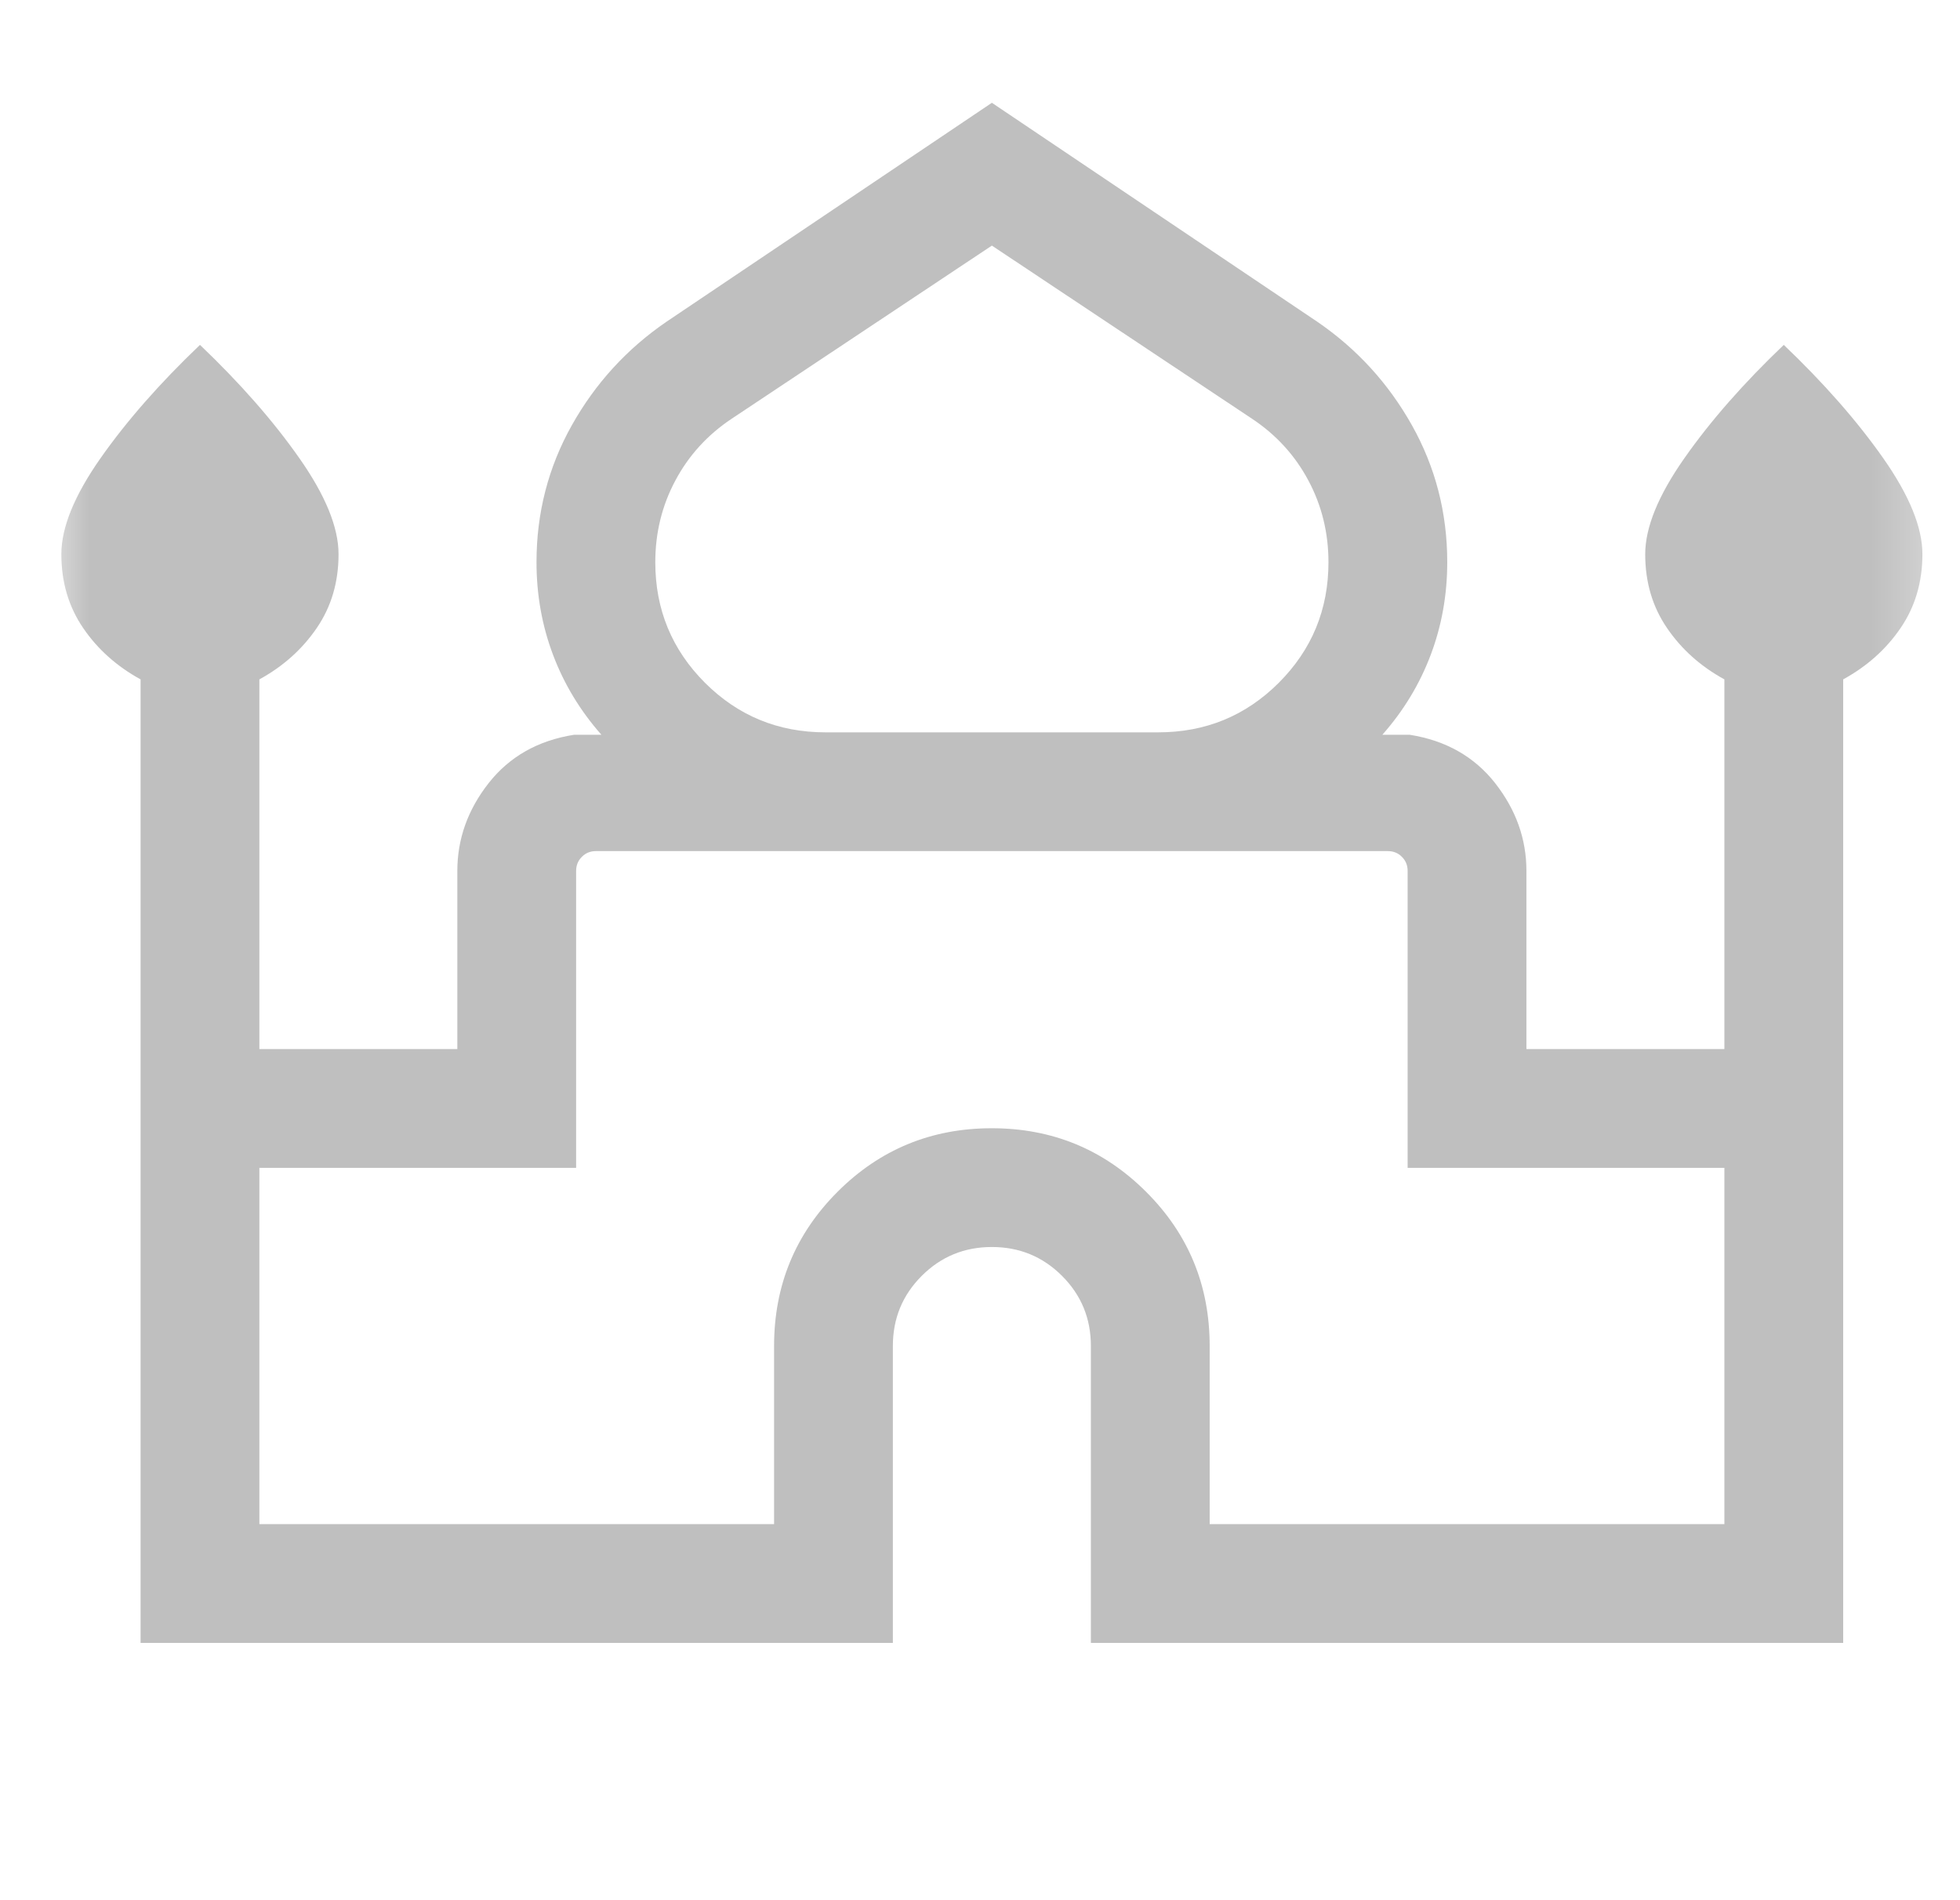 <svg width="33" height="32" viewBox="0 0 33 32" fill="none" xmlns="http://www.w3.org/2000/svg">
<g id="mosque">
<mask id="mask0_62_225" style="mask-type:alpha" maskUnits="userSpaceOnUse" x="0" y="0" width="33" height="32">
<rect id="Bounding box" x="0.7" width="32" height="32" fill="#D9D9D9"/>
</mask>
<g mask="url(#mask0_62_225)">
<path id="mosque_2" d="M2.367 27.667V11.441C1.967 11.222 1.644 10.934 1.4 10.576C1.156 10.218 1.033 9.804 1.033 9.333C1.033 8.882 1.253 8.343 1.692 7.717C2.132 7.09 2.69 6.454 3.367 5.808C4.044 6.454 4.602 7.09 5.041 7.717C5.48 8.343 5.7 8.882 5.7 9.333C5.7 9.804 5.578 10.218 5.333 10.576C5.089 10.934 4.767 11.222 4.367 11.441V17.667H7.7V14.667C7.7 14.128 7.876 13.636 8.227 13.188C8.578 12.742 9.057 12.47 9.664 12.374H10.126C9.77 11.971 9.499 11.524 9.313 11.032C9.127 10.541 9.033 10.019 9.033 9.467C9.033 8.636 9.232 7.867 9.628 7.161C10.025 6.454 10.557 5.872 11.226 5.415L16.7 1.731L22.174 5.415C22.843 5.872 23.375 6.454 23.772 7.161C24.168 7.867 24.367 8.636 24.367 9.467C24.367 10.019 24.273 10.541 24.087 11.032C23.901 11.524 23.63 11.971 23.274 12.374H23.736C24.343 12.47 24.822 12.742 25.173 13.188C25.524 13.636 25.7 14.128 25.7 14.667V17.667H29.033V11.441C28.633 11.222 28.311 10.934 28.067 10.576C27.822 10.218 27.7 9.804 27.7 9.333C27.7 8.882 27.92 8.343 28.359 7.717C28.798 7.09 29.356 6.454 30.033 5.808C30.71 6.454 31.268 7.09 31.708 7.717C32.147 8.343 32.367 8.882 32.367 9.333C32.367 9.804 32.244 10.218 32 10.576C31.756 10.934 31.433 11.222 31.033 11.441V27.667H18.367V22.667C18.367 22.203 18.205 21.81 17.881 21.486C17.557 21.162 17.163 21 16.7 21C16.237 21 15.843 21.162 15.519 21.486C15.195 21.81 15.033 22.203 15.033 22.667V27.667H2.367ZM13.9 12.333H19.5C20.297 12.333 20.974 12.055 21.531 11.498C22.088 10.94 22.367 10.264 22.367 9.469C22.367 8.972 22.254 8.512 22.028 8.09C21.803 7.668 21.486 7.321 21.079 7.051L16.7 4.136L12.32 7.051C11.914 7.321 11.597 7.668 11.372 8.09C11.146 8.512 11.033 8.972 11.033 9.469C11.033 10.264 11.312 10.94 11.869 11.498C12.427 12.055 13.103 12.333 13.9 12.333ZM4.367 25.667H13.033V22.667C13.033 21.648 13.39 20.782 14.102 20.07C14.815 19.357 15.68 19 16.698 19C17.717 19 18.582 19.357 19.296 20.07C20.01 20.782 20.367 21.648 20.367 22.667V25.667H29.033V19.667H23.7V14.667C23.7 14.573 23.668 14.494 23.604 14.43C23.54 14.365 23.461 14.333 23.367 14.333H10.033C9.939 14.333 9.86 14.365 9.796 14.43C9.732 14.494 9.7 14.573 9.7 14.667V19.667H4.367V25.667Z" fill="#BFBFBF"/>
</g>
</g>
</svg>
